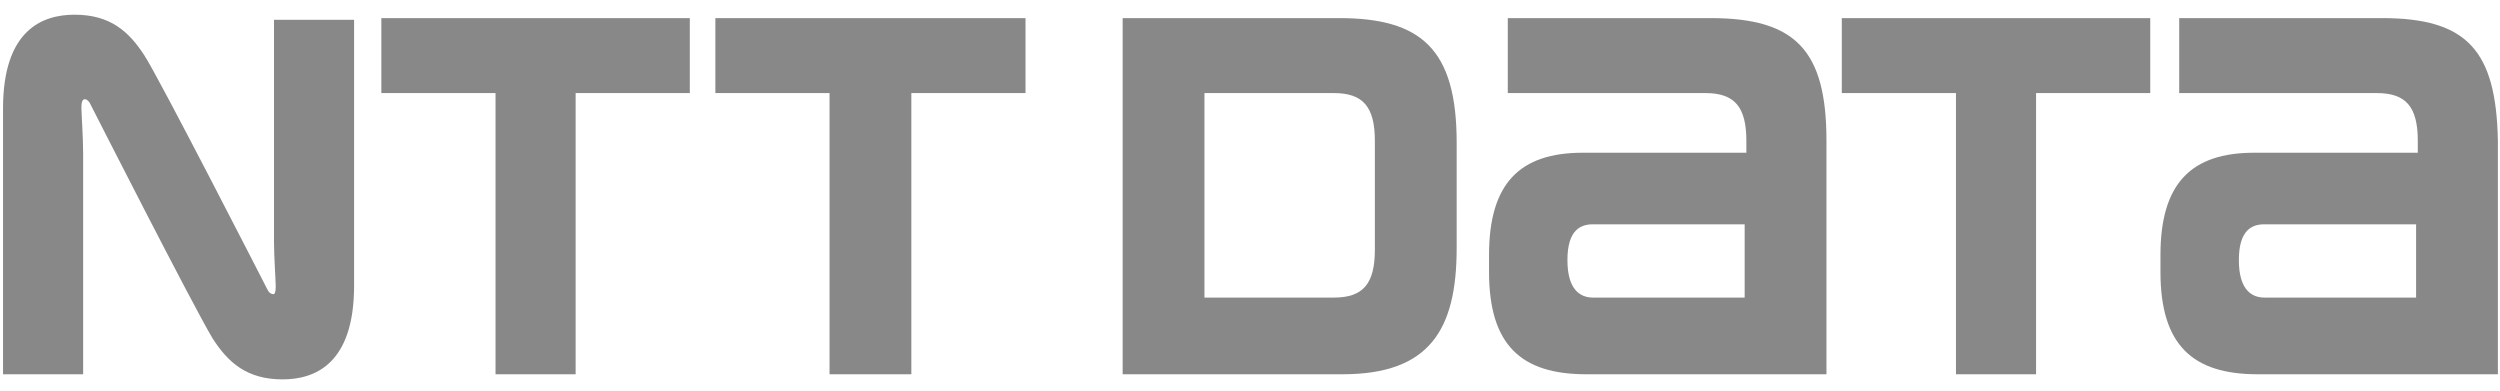 <?xml version="1.0" encoding="utf-8"?>
<!-- Generator: Adobe Illustrator 24.0.1, SVG Export Plug-In . SVG Version: 6.00 Build 0)  -->
<svg version="1.1" id="Layer_1" xmlns="http://www.w3.org/2000/svg" xmlns:xlink="http://www.w3.org/1999/xlink" x="0px" y="0px"
	 viewBox="0 0 115 18" style="enable-background:new 0 0 115 18;" xml:space="preserve">
<style type="text/css">
	.st0{fill:#888888;}
</style>
<title>Group 23</title>
<desc>Created with Sketch.</desc>
<g id="g10" transform="matrix(7.839 0 0 -7.839 5 85.729)">
	<g id="g12" transform="scale(.1)">
		<path id="path14" class="st0" d="M16,108.3v-4.4h6.7V87.4h4.7v16.5h6.7v4.4H16z"/>
		<path id="path16" class="st0" d="M94,108.3H82.1v-4.4h11.6c1.7,0,2.4-0.8,2.4-2.8v-0.7h-9.6c-3.7,0-5.5-1.8-5.5-6v-1
			c0-4.3,1.9-6,5.7-6h14.1v13.7C100.8,106.4,99,108.3,94,108.3 M87.1,91.9c-0.7,0-1.5,0.4-1.5,2.2c0,1.8,0.8,2.1,1.5,2.1h8.9v-4.3
			L87.1,91.9z"/>
		<path id="path18" class="st0" d="M133.4,108.3h-11.9v-4.4h11.6c1.7,0,2.4-0.8,2.4-2.8v-0.7h-9.6c-3.7,0-5.5-1.8-5.5-6v-1
			c0-4.3,1.9-6,5.7-6h14.1v13.7C140.1,106.4,138.4,108.3,133.4,108.3 M126.5,91.9c-0.7,0-1.5,0.4-1.5,2.2c0,1.8,0.8,2.1,1.5,2.1h8.9
			v-4.3L126.5,91.9z"/>
		<path id="path20" class="st0" d="M35.6,108.3v-4.4h6.7V87.4h4.8v16.5h6.7v4.4H35.6z"/>
		<path id="path22" class="st0" d="M101.7,108.3v-4.4h6.7V87.4h4.7v16.5h6.7v4.4H101.7z"/>
		<path id="path24" class="st0" d="M79.1,94.8v6.2c0,5.5-2.1,7.3-6.9,7.3H59.5V87.4h12.9C77.5,87.4,79.1,90,79.1,94.8 M74.3,94.7
			c0-2-0.7-2.8-2.4-2.8h-7.6v12h7.6c1.7,0,2.4-0.8,2.4-2.8V94.7z"/>
		<path id="path26" class="st0" d="M9.3,92.4c-0.1,0.2-6.4,12.5-7.2,13.7c-0.9,1.4-2,2.4-4.1,2.4c-1.9,0-4.2-0.9-4.2-5.5V87.4h4.7
			v13c0,0.9-0.1,2.3-0.1,2.6c0,0.2,0,0.4,0.1,0.5c0.1,0.1,0.3,0,0.4-0.2c0.1-0.2,6-11.8,7.2-13.8c0.9-1.4,2-2.4,4.1-2.4
			c1.9,0,4.2,0.9,4.2,5.5v15.6H9.7v-13c0-0.9,0.1-2.3,0.1-2.6c0-0.2,0-0.4-0.1-0.5C9.5,92.1,9.4,92.2,9.3,92.4"/>
	</g>
</g>
</svg>
